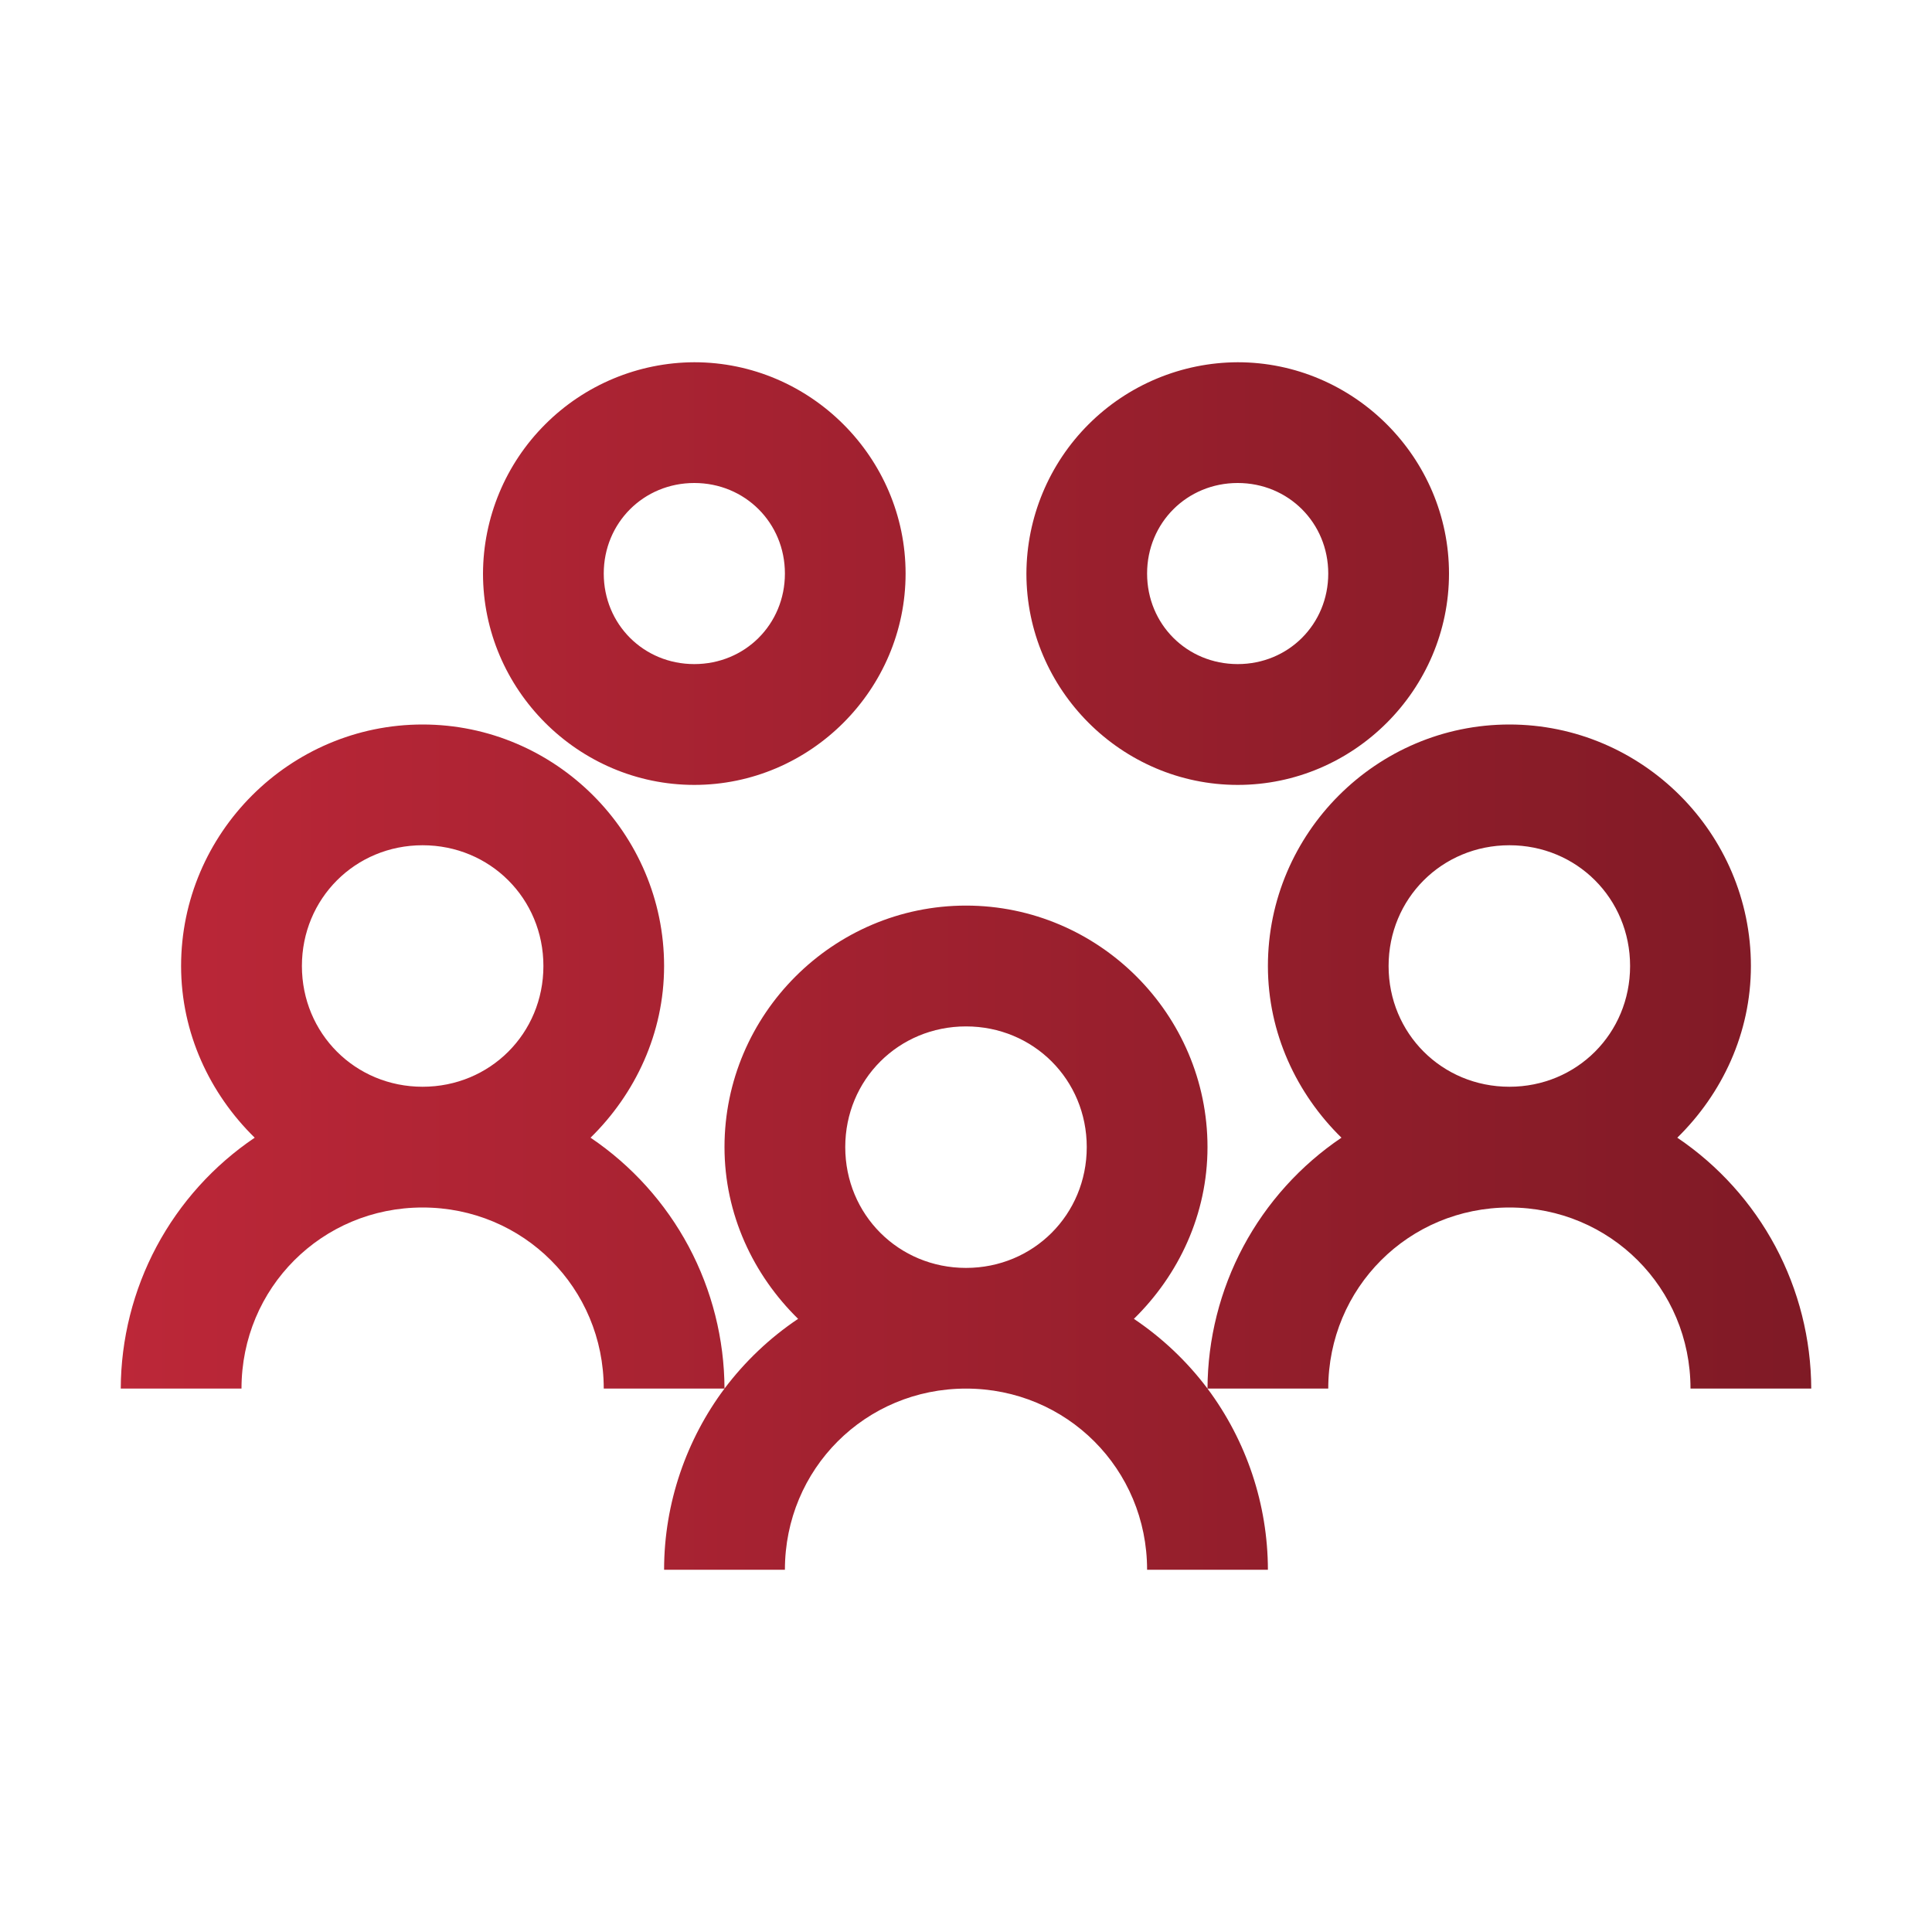 <svg width="30" height="30" viewBox="0 0 30 30" fill="none" xmlns="http://www.w3.org/2000/svg">
<path d="M10.781 5.625C9.912 5.628 9.079 5.975 8.465 6.59C7.85 7.204 7.503 8.037 7.5 8.906C7.5 10.708 8.979 12.188 10.781 12.188C12.583 12.188 14.062 10.708 14.062 8.906C14.062 7.104 12.583 5.625 10.781 5.625ZM19.219 5.625C18.35 5.628 17.517 5.975 16.902 6.59C16.288 7.204 15.941 8.037 15.938 8.906C15.938 10.708 17.417 12.188 19.219 12.188C21.021 12.188 22.5 10.708 22.5 8.906C22.5 7.104 21.021 5.625 19.219 5.625ZM10.781 7.5C11.569 7.5 12.188 8.119 12.188 8.906C12.188 9.694 11.569 10.312 10.781 10.312C9.994 10.312 9.375 9.694 9.375 8.906C9.375 8.119 9.994 7.5 10.781 7.5ZM19.219 7.5C20.006 7.5 20.625 8.119 20.625 8.906C20.625 9.694 20.006 10.312 19.219 10.312C18.431 10.312 17.812 9.694 17.812 8.906C17.812 8.119 18.431 7.5 19.219 7.5ZM6.562 11.25C4.5 11.25 2.812 12.938 2.812 15C2.812 16.043 3.26 16.985 3.955 17.666C3.317 18.097 2.794 18.677 2.431 19.356C2.069 20.035 1.878 20.793 1.875 21.562H3.75C3.75 19.999 4.999 18.75 6.562 18.75C8.126 18.75 9.375 19.999 9.375 21.562H11.25C11.247 20.793 11.056 20.035 10.694 19.356C10.331 18.677 9.808 18.097 9.17 17.666C9.865 16.985 10.312 16.044 10.312 15C10.312 12.938 8.625 11.25 6.562 11.25ZM11.25 21.562C10.664 22.346 10.312 23.332 10.312 24.375H12.188C12.188 22.811 13.436 21.562 15 21.562C16.564 21.562 17.812 22.811 17.812 24.375H19.688C19.686 23.361 19.357 22.375 18.75 21.562C18.431 21.138 18.047 20.775 17.607 20.479C18.303 19.797 18.75 18.857 18.75 17.812C18.75 15.75 17.062 14.062 15 14.062C12.938 14.062 11.25 15.75 11.25 17.812C11.25 18.856 11.697 19.797 12.393 20.479C11.954 20.773 11.568 21.14 11.25 21.562ZM18.75 21.562H20.625C20.625 19.999 21.874 18.75 23.438 18.75C25.001 18.75 26.25 19.999 26.25 21.562H28.125C28.122 20.793 27.931 20.035 27.569 19.356C27.206 18.677 26.683 18.097 26.045 17.666C26.74 16.985 27.188 16.044 27.188 15C27.188 12.938 25.5 11.25 23.438 11.25C21.375 11.25 19.688 12.938 19.688 15C19.688 16.043 20.135 16.985 20.83 17.666C20.192 18.097 19.669 18.677 19.306 19.356C18.944 20.035 18.753 20.793 18.75 21.562ZM6.562 13.125C7.61 13.125 8.438 13.953 8.438 15C8.438 16.047 7.61 16.875 6.562 16.875C5.515 16.875 4.688 16.047 4.688 15C4.688 13.953 5.515 13.125 6.562 13.125ZM23.438 13.125C24.485 13.125 25.312 13.953 25.312 15C25.312 16.047 24.485 16.875 23.438 16.875C22.39 16.875 21.562 16.047 21.562 15C21.562 13.953 22.39 13.125 23.438 13.125ZM15 15.938C16.047 15.938 16.875 16.765 16.875 17.812C16.875 18.86 16.047 19.688 15 19.688C13.953 19.688 13.125 18.86 13.125 17.812C13.125 16.765 13.953 15.938 15 15.938Z" fill="url(#paint0_linear_5909_25420)"/>
<defs>
<linearGradient id="paint0_linear_5909_25420" x1="1.875" y1="17.287" x2="35.493" y2="17.287" gradientUnits="userSpaceOnUse">
<stop stop-color="#BC2738"/>
<stop offset="1" stop-color="#6E1620"/>
</linearGradient>
</defs>
</svg>
